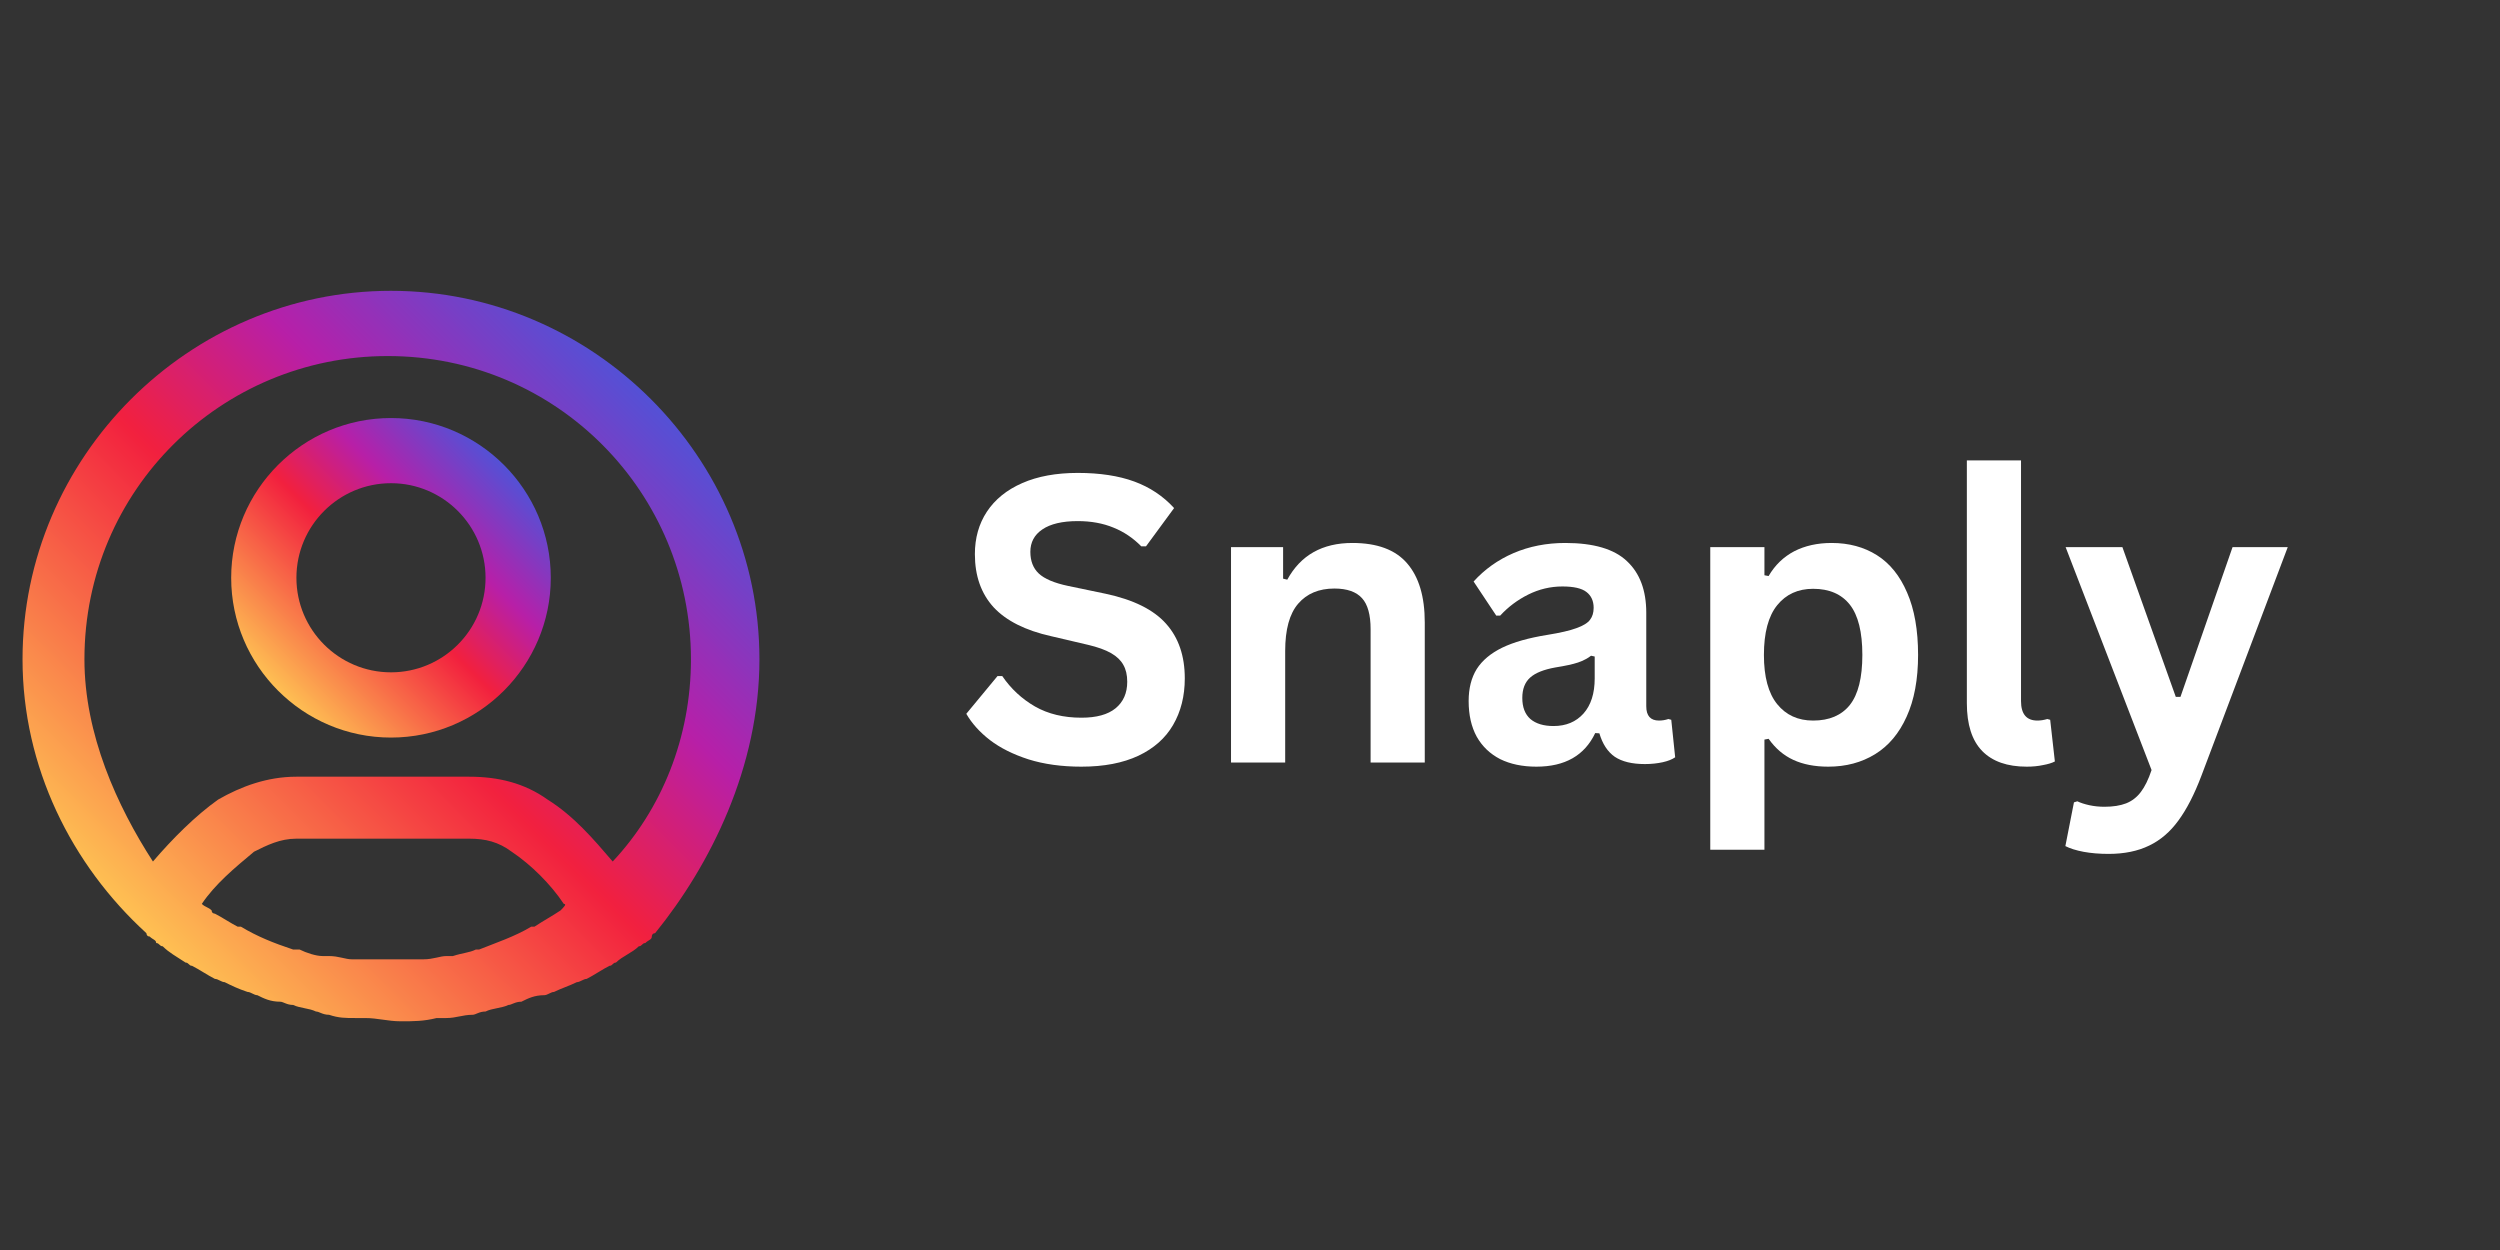<svg xmlns="http://www.w3.org/2000/svg" xmlns:xlink="http://www.w3.org/1999/xlink" width="200" zoomAndPan="magnify" viewBox="0 0 150 75" height="100" preserveAspectRatio="xMidYMid meet" version="1.0"><rect x="0" y="0" width="150" height="75" fill="#333333" stroke="none"/><defs><g/><clipPath id="606e0e5760"><path d="M 1.352 17.449 L 46 17.449 L 46 62 L 1.352 62 Z M 1.352 17.449 " clip-rule="nonzero"/></clipPath><clipPath id="401a2792ac"><path d="M 45.566 39.559 C 45.566 27.43 35.59 17.449 23.457 17.449 C 11.328 17.449 1.352 27.43 1.352 39.559 C 1.352 46.016 4.285 51.887 8.785 55.992 C 8.785 55.992 8.785 56.191 8.98 56.191 C 9.176 56.387 9.371 56.387 9.371 56.582 C 9.566 56.582 9.566 56.777 9.762 56.777 C 10.156 57.168 10.547 57.363 11.133 57.754 C 11.328 57.754 11.328 57.949 11.523 57.949 C 11.914 58.145 12.504 58.539 12.895 58.734 C 13.09 58.734 13.285 58.93 13.48 58.93 C 13.871 59.125 14.262 59.32 14.852 59.516 C 15.047 59.516 15.242 59.711 15.438 59.711 C 15.828 59.906 16.219 60.102 16.805 60.102 C 17.004 60.102 17.199 60.297 17.59 60.297 C 17.98 60.492 18.566 60.492 18.957 60.691 C 19.156 60.691 19.352 60.887 19.742 60.887 C 20.328 61.082 20.719 61.082 21.305 61.082 C 21.504 61.082 21.699 61.082 21.895 61.082 C 22.676 61.082 23.262 61.277 24.047 61.277 C 24.828 61.277 25.414 61.277 26.199 61.082 C 26.395 61.082 26.59 61.082 26.785 61.082 C 27.371 61.082 27.762 60.887 28.352 60.887 C 28.547 60.887 28.742 60.691 29.133 60.691 C 29.523 60.492 30.109 60.492 30.504 60.297 C 30.699 60.297 30.895 60.102 31.285 60.102 C 31.676 59.906 32.066 59.711 32.656 59.711 C 32.852 59.711 33.047 59.516 33.242 59.516 C 33.633 59.32 34.219 59.125 34.609 58.93 C 34.805 58.93 35.004 58.734 35.199 58.734 C 35.59 58.539 36.176 58.145 36.566 57.949 C 36.762 57.949 36.762 57.754 36.957 57.754 C 37.352 57.363 37.938 57.168 38.328 56.777 C 38.523 56.777 38.523 56.582 38.719 56.582 C 38.914 56.387 39.109 56.387 39.109 56.191 C 39.109 56.191 39.109 55.992 39.305 55.992 C 42.633 51.887 45.566 46.016 45.566 39.559 Z M 5.066 39.559 C 5.066 29.387 13.285 21.363 23.262 21.363 C 33.438 21.363 41.457 29.582 41.457 39.559 C 41.457 44.254 39.699 48.559 36.762 51.691 C 35.59 50.32 34.414 48.949 32.852 47.973 C 31.48 46.992 29.914 46.602 28.156 46.602 L 17.785 46.602 C 16.023 46.602 14.457 47.191 13.09 47.973 C 11.719 48.949 10.352 50.32 9.176 51.691 C 7.023 48.363 5.066 44.059 5.066 39.559 Z M 33.633 54.625 C 33.047 55.016 32.656 55.211 32.066 55.602 C 32.066 55.602 32.066 55.602 31.871 55.602 C 30.895 56.191 29.719 56.582 28.742 56.973 L 28.547 56.973 C 28.156 57.168 27.762 57.168 27.176 57.363 C 26.98 57.363 26.785 57.363 26.785 57.363 C 26.395 57.363 26.004 57.559 25.414 57.559 C 25.219 57.559 25.219 57.559 25.023 57.559 C 24.438 57.559 23.852 57.559 23.262 57.559 C 22.676 57.559 22.09 57.559 21.504 57.559 C 21.305 57.559 21.305 57.559 21.109 57.559 C 20.719 57.559 20.328 57.363 19.742 57.363 C 19.547 57.363 19.352 57.363 19.352 57.363 C 18.957 57.363 18.371 57.168 17.98 56.973 C 17.785 56.973 17.785 56.973 17.59 56.973 C 16.414 56.582 15.438 56.191 14.457 55.602 C 14.457 55.602 14.457 55.602 14.262 55.602 C 13.871 55.406 13.285 55.016 12.895 54.82 C 12.895 54.82 12.699 54.82 12.699 54.625 C 12.504 54.43 12.305 54.43 12.109 54.234 C 12.895 53.059 14.066 52.082 15.242 51.102 C 16.023 50.711 16.805 50.32 17.785 50.32 L 28.156 50.32 C 29.133 50.32 29.914 50.516 30.699 51.102 C 31.871 51.887 33.047 53.059 33.828 54.234 C 34.023 54.234 33.828 54.43 33.633 54.625 Z M 33.633 54.625 " clip-rule="nonzero"/></clipPath><linearGradient x1="0.033" gradientTransform="matrix(1.957, 0, 0, 1.957, 1.35, 17.451)" y1="22.432" x2="22.433" gradientUnits="userSpaceOnUse" y2="-0.166" id="8e3a55ac16"><stop stop-opacity="1" stop-color="rgb(99.599%, 75.299%, 32.5%)" offset="0"/><stop stop-opacity="1" stop-color="rgb(99.599%, 75.299%, 32.5%)" offset="0.125"/><stop stop-opacity="1" stop-color="rgb(99.599%, 75.299%, 32.5%)" offset="0.141"/><stop stop-opacity="1" stop-color="rgb(99.583%, 75.102%, 32.474%)" offset="0.145"/><stop stop-opacity="1" stop-color="rgb(99.57%, 74.907%, 32.448%)" offset="0.148"/><stop stop-opacity="1" stop-color="rgb(99.515%, 74.171%, 32.352%)" offset="0.152"/><stop stop-opacity="1" stop-color="rgb(99.46%, 73.436%, 32.256%)" offset="0.156"/><stop stop-opacity="1" stop-color="rgb(99.405%, 72.701%, 32.159%)" offset="0.16"/><stop stop-opacity="1" stop-color="rgb(99.35%, 71.965%, 32.063%)" offset="0.164"/><stop stop-opacity="1" stop-color="rgb(99.295%, 71.23%, 31.967%)" offset="0.168"/><stop stop-opacity="1" stop-color="rgb(99.24%, 70.494%, 31.873%)" offset="0.172"/><stop stop-opacity="1" stop-color="rgb(99.185%, 69.759%, 31.776%)" offset="0.176"/><stop stop-opacity="1" stop-color="rgb(99.13%, 69.025%, 31.68%)" offset="0.18"/><stop stop-opacity="1" stop-color="rgb(99.074%, 68.289%, 31.584%)" offset="0.184"/><stop stop-opacity="1" stop-color="rgb(99.019%, 67.554%, 31.488%)" offset="0.188"/><stop stop-opacity="1" stop-color="rgb(98.964%, 66.818%, 31.392%)" offset="0.191"/><stop stop-opacity="1" stop-color="rgb(98.909%, 66.083%, 31.296%)" offset="0.195"/><stop stop-opacity="1" stop-color="rgb(98.854%, 65.347%, 31.2%)" offset="0.199"/><stop stop-opacity="1" stop-color="rgb(98.799%, 64.612%, 31.104%)" offset="0.203"/><stop stop-opacity="1" stop-color="rgb(98.744%, 63.876%, 31.007%)" offset="0.207"/><stop stop-opacity="1" stop-color="rgb(98.689%, 63.141%, 30.911%)" offset="0.211"/><stop stop-opacity="1" stop-color="rgb(98.634%, 62.405%, 30.815%)" offset="0.215"/><stop stop-opacity="1" stop-color="rgb(98.579%, 61.67%, 30.719%)" offset="0.219"/><stop stop-opacity="1" stop-color="rgb(98.524%, 60.934%, 30.623%)" offset="0.223"/><stop stop-opacity="1" stop-color="rgb(98.47%, 60.199%, 30.528%)" offset="0.227"/><stop stop-opacity="1" stop-color="rgb(98.415%, 59.464%, 30.432%)" offset="0.23"/><stop stop-opacity="1" stop-color="rgb(98.36%, 58.728%, 30.336%)" offset="0.234"/><stop stop-opacity="1" stop-color="rgb(98.303%, 57.993%, 30.24%)" offset="0.238"/><stop stop-opacity="1" stop-color="rgb(98.248%, 57.257%, 30.144%)" offset="0.242"/><stop stop-opacity="1" stop-color="rgb(98.193%, 56.522%, 30.048%)" offset="0.246"/><stop stop-opacity="1" stop-color="rgb(98.138%, 55.788%, 29.951%)" offset="0.25"/><stop stop-opacity="1" stop-color="rgb(98.083%, 55.052%, 29.855%)" offset="0.254"/><stop stop-opacity="1" stop-color="rgb(98.029%, 54.317%, 29.759%)" offset="0.258"/><stop stop-opacity="1" stop-color="rgb(97.974%, 53.581%, 29.663%)" offset="0.262"/><stop stop-opacity="1" stop-color="rgb(97.919%, 52.846%, 29.567%)" offset="0.266"/><stop stop-opacity="1" stop-color="rgb(97.864%, 52.11%, 29.471%)" offset="0.27"/><stop stop-opacity="1" stop-color="rgb(97.809%, 51.375%, 29.375%)" offset="0.273"/><stop stop-opacity="1" stop-color="rgb(97.754%, 50.639%, 29.279%)" offset="0.277"/><stop stop-opacity="1" stop-color="rgb(97.699%, 49.904%, 29.184%)" offset="0.281"/><stop stop-opacity="1" stop-color="rgb(97.644%, 49.168%, 29.088%)" offset="0.285"/><stop stop-opacity="1" stop-color="rgb(97.589%, 48.433%, 28.992%)" offset="0.289"/><stop stop-opacity="1" stop-color="rgb(97.533%, 47.697%, 28.896%)" offset="0.293"/><stop stop-opacity="1" stop-color="rgb(97.478%, 46.962%, 28.799%)" offset="0.297"/><stop stop-opacity="1" stop-color="rgb(97.423%, 46.227%, 28.703%)" offset="0.301"/><stop stop-opacity="1" stop-color="rgb(97.368%, 45.491%, 28.607%)" offset="0.305"/><stop stop-opacity="1" stop-color="rgb(97.313%, 44.756%, 28.511%)" offset="0.309"/><stop stop-opacity="1" stop-color="rgb(97.258%, 44.02%, 28.415%)" offset="0.312"/><stop stop-opacity="1" stop-color="rgb(97.203%, 43.285%, 28.319%)" offset="0.316"/><stop stop-opacity="1" stop-color="rgb(97.148%, 42.551%, 28.223%)" offset="0.32"/><stop stop-opacity="1" stop-color="rgb(97.093%, 41.815%, 28.127%)" offset="0.324"/><stop stop-opacity="1" stop-color="rgb(97.038%, 41.08%, 28.03%)" offset="0.328"/><stop stop-opacity="1" stop-color="rgb(96.983%, 40.344%, 27.934%)" offset="0.332"/><stop stop-opacity="1" stop-color="rgb(96.928%, 39.609%, 27.84%)" offset="0.336"/><stop stop-opacity="1" stop-color="rgb(96.873%, 38.873%, 27.744%)" offset="0.34"/><stop stop-opacity="1" stop-color="rgb(96.819%, 38.138%, 27.647%)" offset="0.344"/><stop stop-opacity="1" stop-color="rgb(96.764%, 37.402%, 27.551%)" offset="0.348"/><stop stop-opacity="1" stop-color="rgb(96.709%, 36.667%, 27.455%)" offset="0.352"/><stop stop-opacity="1" stop-color="rgb(96.652%, 35.931%, 27.359%)" offset="0.355"/><stop stop-opacity="1" stop-color="rgb(96.597%, 35.196%, 27.263%)" offset="0.359"/><stop stop-opacity="1" stop-color="rgb(96.542%, 34.46%, 27.167%)" offset="0.363"/><stop stop-opacity="1" stop-color="rgb(96.487%, 33.725%, 27.071%)" offset="0.367"/><stop stop-opacity="1" stop-color="rgb(96.432%, 32.99%, 26.974%)" offset="0.371"/><stop stop-opacity="1" stop-color="rgb(96.378%, 32.254%, 26.878%)" offset="0.375"/><stop stop-opacity="1" stop-color="rgb(96.323%, 31.519%, 26.782%)" offset="0.379"/><stop stop-opacity="1" stop-color="rgb(96.268%, 30.783%, 26.686%)" offset="0.383"/><stop stop-opacity="1" stop-color="rgb(96.213%, 30.048%, 26.59%)" offset="0.387"/><stop stop-opacity="1" stop-color="rgb(96.158%, 29.312%, 26.495%)" offset="0.391"/><stop stop-opacity="1" stop-color="rgb(96.103%, 28.577%, 26.399%)" offset="0.395"/><stop stop-opacity="1" stop-color="rgb(96.048%, 27.843%, 26.303%)" offset="0.398"/><stop stop-opacity="1" stop-color="rgb(95.993%, 27.107%, 26.207%)" offset="0.402"/><stop stop-opacity="1" stop-color="rgb(95.938%, 26.372%, 26.111%)" offset="0.406"/><stop stop-opacity="1" stop-color="rgb(95.882%, 25.636%, 26.015%)" offset="0.41"/><stop stop-opacity="1" stop-color="rgb(95.827%, 24.901%, 25.919%)" offset="0.414"/><stop stop-opacity="1" stop-color="rgb(95.772%, 24.165%, 25.822%)" offset="0.418"/><stop stop-opacity="1" stop-color="rgb(95.717%, 23.43%, 25.726%)" offset="0.422"/><stop stop-opacity="1" stop-color="rgb(95.662%, 22.694%, 25.63%)" offset="0.426"/><stop stop-opacity="1" stop-color="rgb(95.607%, 21.959%, 25.534%)" offset="0.43"/><stop stop-opacity="1" stop-color="rgb(95.552%, 21.223%, 25.438%)" offset="0.434"/><stop stop-opacity="1" stop-color="rgb(95.497%, 20.488%, 25.342%)" offset="0.438"/><stop stop-opacity="1" stop-color="rgb(95.442%, 19.753%, 25.246%)" offset="0.441"/><stop stop-opacity="1" stop-color="rgb(95.387%, 19.017%, 25.151%)" offset="0.445"/><stop stop-opacity="1" stop-color="rgb(95.332%, 18.282%, 25.055%)" offset="0.449"/><stop stop-opacity="1" stop-color="rgb(95.277%, 17.546%, 24.959%)" offset="0.453"/><stop stop-opacity="1" stop-color="rgb(95.222%, 16.811%, 24.863%)" offset="0.457"/><stop stop-opacity="1" stop-color="rgb(95.168%, 16.075%, 24.767%)" offset="0.461"/><stop stop-opacity="1" stop-color="rgb(95.111%, 15.34%, 24.67%)" offset="0.465"/><stop stop-opacity="1" stop-color="rgb(95.056%, 14.606%, 24.574%)" offset="0.469"/><stop stop-opacity="1" stop-color="rgb(95.001%, 13.87%, 24.478%)" offset="0.473"/><stop stop-opacity="1" stop-color="rgb(94.946%, 13.135%, 24.382%)" offset="0.477"/><stop stop-opacity="1" stop-color="rgb(94.621%, 12.813%, 24.883%)" offset="0.48"/><stop stop-opacity="1" stop-color="rgb(94.298%, 12.491%, 25.383%)" offset="0.484"/><stop stop-opacity="1" stop-color="rgb(93.767%, 12.483%, 26.337%)" offset="0.488"/><stop stop-opacity="1" stop-color="rgb(93.237%, 12.477%, 27.292%)" offset="0.492"/><stop stop-opacity="1" stop-color="rgb(92.708%, 12.469%, 28.246%)" offset="0.496"/><stop stop-opacity="1" stop-color="rgb(92.178%, 12.463%, 29.199%)" offset="0.5"/><stop stop-opacity="1" stop-color="rgb(91.647%, 12.456%, 30.153%)" offset="0.504"/><stop stop-opacity="1" stop-color="rgb(91.118%, 12.45%, 31.108%)" offset="0.508"/><stop stop-opacity="1" stop-color="rgb(90.588%, 12.442%, 32.062%)" offset="0.512"/><stop stop-opacity="1" stop-color="rgb(90.059%, 12.436%, 33.015%)" offset="0.516"/><stop stop-opacity="1" stop-color="rgb(89.529%, 12.428%, 33.969%)" offset="0.52"/><stop stop-opacity="1" stop-color="rgb(89%, 12.422%, 34.924%)" offset="0.523"/><stop stop-opacity="1" stop-color="rgb(88.469%, 12.415%, 35.878%)" offset="0.527"/><stop stop-opacity="1" stop-color="rgb(87.939%, 12.408%, 36.832%)" offset="0.531"/><stop stop-opacity="1" stop-color="rgb(87.41%, 12.401%, 37.785%)" offset="0.535"/><stop stop-opacity="1" stop-color="rgb(86.88%, 12.395%, 38.741%)" offset="0.539"/><stop stop-opacity="1" stop-color="rgb(86.349%, 12.387%, 39.694%)" offset="0.543"/><stop stop-opacity="1" stop-color="rgb(85.82%, 12.381%, 40.648%)" offset="0.547"/><stop stop-opacity="1" stop-color="rgb(85.291%, 12.373%, 41.602%)" offset="0.551"/><stop stop-opacity="1" stop-color="rgb(84.761%, 12.367%, 42.557%)" offset="0.555"/><stop stop-opacity="1" stop-color="rgb(84.232%, 12.36%, 43.51%)" offset="0.559"/><stop stop-opacity="1" stop-color="rgb(83.702%, 12.354%, 44.464%)" offset="0.562"/><stop stop-opacity="1" stop-color="rgb(83.171%, 12.346%, 45.418%)" offset="0.566"/><stop stop-opacity="1" stop-color="rgb(82.642%, 12.34%, 46.373%)" offset="0.57"/><stop stop-opacity="1" stop-color="rgb(82.112%, 12.332%, 47.327%)" offset="0.574"/><stop stop-opacity="1" stop-color="rgb(81.583%, 12.326%, 48.28%)" offset="0.578"/><stop stop-opacity="1" stop-color="rgb(81.052%, 12.318%, 49.234%)" offset="0.582"/><stop stop-opacity="1" stop-color="rgb(80.522%, 12.312%, 50.189%)" offset="0.586"/><stop stop-opacity="1" stop-color="rgb(79.993%, 12.305%, 51.143%)" offset="0.59"/><stop stop-opacity="1" stop-color="rgb(79.463%, 12.299%, 52.098%)" offset="0.594"/><stop stop-opacity="1" stop-color="rgb(78.934%, 12.291%, 53.052%)" offset="0.598"/><stop stop-opacity="1" stop-color="rgb(78.404%, 12.285%, 54.005%)" offset="0.602"/><stop stop-opacity="1" stop-color="rgb(77.873%, 12.277%, 54.959%)" offset="0.605"/><stop stop-opacity="1" stop-color="rgb(77.344%, 12.271%, 55.914%)" offset="0.609"/><stop stop-opacity="1" stop-color="rgb(76.814%, 12.263%, 56.868%)" offset="0.613"/><stop stop-opacity="1" stop-color="rgb(76.285%, 12.257%, 57.822%)" offset="0.617"/><stop stop-opacity="1" stop-color="rgb(75.754%, 12.25%, 58.775%)" offset="0.621"/><stop stop-opacity="1" stop-color="rgb(75.224%, 12.244%, 59.731%)" offset="0.625"/><stop stop-opacity="1" stop-color="rgb(74.695%, 12.236%, 60.684%)" offset="0.629"/><stop stop-opacity="1" stop-color="rgb(74.165%, 12.23%, 61.638%)" offset="0.633"/><stop stop-opacity="1" stop-color="rgb(73.636%, 12.222%, 62.592%)" offset="0.637"/><stop stop-opacity="1" stop-color="rgb(73.106%, 12.216%, 63.547%)" offset="0.641"/><stop stop-opacity="1" stop-color="rgb(72.575%, 12.209%, 64.5%)" offset="0.645"/><stop stop-opacity="1" stop-color="rgb(72.046%, 12.202%, 65.454%)" offset="0.648"/><stop stop-opacity="1" stop-color="rgb(71.342%, 12.489%, 65.942%)" offset="0.652"/><stop stop-opacity="1" stop-color="rgb(70.639%, 12.778%, 66.431%)" offset="0.656"/><stop stop-opacity="1" stop-color="rgb(69.882%, 13.155%, 66.777%)" offset="0.66"/><stop stop-opacity="1" stop-color="rgb(69.125%, 13.533%, 67.123%)" offset="0.664"/><stop stop-opacity="1" stop-color="rgb(68.369%, 13.91%, 67.47%)" offset="0.668"/><stop stop-opacity="1" stop-color="rgb(67.612%, 14.288%, 67.818%)" offset="0.672"/><stop stop-opacity="1" stop-color="rgb(66.855%, 14.665%, 68.164%)" offset="0.676"/><stop stop-opacity="1" stop-color="rgb(66.098%, 15.044%, 68.51%)" offset="0.68"/><stop stop-opacity="1" stop-color="rgb(65.341%, 15.421%, 68.857%)" offset="0.684"/><stop stop-opacity="1" stop-color="rgb(64.584%, 15.797%, 69.205%)" offset="0.688"/><stop stop-opacity="1" stop-color="rgb(63.828%, 16.174%, 69.551%)" offset="0.691"/><stop stop-opacity="1" stop-color="rgb(63.071%, 16.553%, 69.897%)" offset="0.695"/><stop stop-opacity="1" stop-color="rgb(62.314%, 16.93%, 70.244%)" offset="0.699"/><stop stop-opacity="1" stop-color="rgb(61.557%, 17.308%, 70.59%)" offset="0.703"/><stop stop-opacity="1" stop-color="rgb(60.8%, 17.685%, 70.937%)" offset="0.707"/><stop stop-opacity="1" stop-color="rgb(60.043%, 18.063%, 71.284%)" offset="0.711"/><stop stop-opacity="1" stop-color="rgb(59.285%, 18.44%, 71.631%)" offset="0.715"/><stop stop-opacity="1" stop-color="rgb(58.528%, 18.817%, 71.977%)" offset="0.719"/><stop stop-opacity="1" stop-color="rgb(57.771%, 19.194%, 72.324%)" offset="0.723"/><stop stop-opacity="1" stop-color="rgb(57.014%, 19.572%, 72.67%)" offset="0.727"/><stop stop-opacity="1" stop-color="rgb(56.258%, 19.949%, 73.016%)" offset="0.73"/><stop stop-opacity="1" stop-color="rgb(55.501%, 20.328%, 73.364%)" offset="0.734"/><stop stop-opacity="1" stop-color="rgb(54.744%, 20.705%, 73.711%)" offset="0.738"/><stop stop-opacity="1" stop-color="rgb(53.987%, 21.082%, 74.057%)" offset="0.742"/><stop stop-opacity="1" stop-color="rgb(53.23%, 21.458%, 74.403%)" offset="0.746"/><stop stop-opacity="1" stop-color="rgb(52.473%, 21.837%, 74.75%)" offset="0.75"/><stop stop-opacity="1" stop-color="rgb(51.717%, 22.214%, 75.096%)" offset="0.754"/><stop stop-opacity="1" stop-color="rgb(50.96%, 22.592%, 75.444%)" offset="0.758"/><stop stop-opacity="1" stop-color="rgb(50.203%, 22.969%, 75.79%)" offset="0.762"/><stop stop-opacity="1" stop-color="rgb(49.446%, 23.347%, 76.137%)" offset="0.766"/><stop stop-opacity="1" stop-color="rgb(48.689%, 23.724%, 76.483%)" offset="0.77"/><stop stop-opacity="1" stop-color="rgb(47.932%, 24.101%, 76.831%)" offset="0.773"/><stop stop-opacity="1" stop-color="rgb(47.176%, 24.478%, 77.177%)" offset="0.777"/><stop stop-opacity="1" stop-color="rgb(46.419%, 24.857%, 77.524%)" offset="0.781"/><stop stop-opacity="1" stop-color="rgb(45.662%, 25.233%, 77.87%)" offset="0.785"/><stop stop-opacity="1" stop-color="rgb(44.905%, 25.612%, 78.217%)" offset="0.789"/><stop stop-opacity="1" stop-color="rgb(44.148%, 25.989%, 78.563%)" offset="0.793"/><stop stop-opacity="1" stop-color="rgb(43.391%, 26.367%, 78.911%)" offset="0.797"/><stop stop-opacity="1" stop-color="rgb(42.635%, 26.744%, 79.257%)" offset="0.801"/><stop stop-opacity="1" stop-color="rgb(41.878%, 27.121%, 79.604%)" offset="0.805"/><stop stop-opacity="1" stop-color="rgb(41.121%, 27.498%, 79.95%)" offset="0.809"/><stop stop-opacity="1" stop-color="rgb(40.364%, 27.876%, 80.296%)" offset="0.812"/><stop stop-opacity="1" stop-color="rgb(39.607%, 28.253%, 80.643%)" offset="0.816"/><stop stop-opacity="1" stop-color="rgb(38.85%, 28.632%, 80.991%)" offset="0.82"/><stop stop-opacity="1" stop-color="rgb(38.094%, 29.008%, 81.337%)" offset="0.824"/><stop stop-opacity="1" stop-color="rgb(37.337%, 29.387%, 81.683%)" offset="0.828"/><stop stop-opacity="1" stop-color="rgb(36.58%, 29.764%, 82.03%)" offset="0.832"/><stop stop-opacity="1" stop-color="rgb(35.823%, 30.141%, 82.376%)" offset="0.836"/><stop stop-opacity="1" stop-color="rgb(35.066%, 30.518%, 82.722%)" offset="0.84"/><stop stop-opacity="1" stop-color="rgb(34.309%, 30.896%, 83.07%)" offset="0.844"/><stop stop-opacity="1" stop-color="rgb(33.553%, 31.273%, 83.417%)" offset="0.848"/><stop stop-opacity="1" stop-color="rgb(32.796%, 31.651%, 83.763%)" offset="0.852"/><stop stop-opacity="1" stop-color="rgb(32.648%, 31.725%, 83.83%)" offset="0.859"/><stop stop-opacity="1" stop-color="rgb(32.5%, 31.799%, 83.899%)" offset="0.875"/><stop stop-opacity="1" stop-color="rgb(32.5%, 31.799%, 83.899%)" offset="1"/></linearGradient><clipPath id="4e59237198"><path d="M 13 25 L 34 25 L 34 45 L 13 45 Z M 13 25 " clip-rule="nonzero"/></clipPath><clipPath id="a54d80f5e2"><path d="M 23.461 44.254 C 28.742 44.254 33.047 39.949 33.047 34.668 C 33.047 29.387 28.742 25.082 23.461 25.082 C 18.176 25.082 13.871 29.387 13.871 34.668 C 13.871 39.949 18.176 44.254 23.461 44.254 Z M 23.461 28.992 C 26.59 28.992 29.133 31.539 29.133 34.668 C 29.133 37.797 26.59 40.34 23.461 40.34 C 20.328 40.34 17.785 37.797 17.785 34.668 C 17.785 31.539 20.328 28.992 23.461 28.992 Z M 23.461 28.992 " clip-rule="nonzero"/></clipPath><linearGradient x1="6.402" gradientTransform="matrix(1.957, 0, 0, 1.957, 1.35, 17.451)" y1="13.701" x2="16.202" gradientUnits="userSpaceOnUse" y2="3.901" id="357e4d583b"><stop stop-opacity="1" stop-color="rgb(99.599%, 75.299%, 32.5%)" offset="0"/><stop stop-opacity="1" stop-color="rgb(99.599%, 75.299%, 32.5%)" offset="0.125"/><stop stop-opacity="1" stop-color="rgb(99.599%, 75.299%, 32.5%)" offset="0.141"/><stop stop-opacity="1" stop-color="rgb(99.583%, 75.102%, 32.474%)" offset="0.145"/><stop stop-opacity="1" stop-color="rgb(99.57%, 74.907%, 32.448%)" offset="0.148"/><stop stop-opacity="1" stop-color="rgb(99.515%, 74.171%, 32.352%)" offset="0.152"/><stop stop-opacity="1" stop-color="rgb(99.46%, 73.436%, 32.256%)" offset="0.156"/><stop stop-opacity="1" stop-color="rgb(99.405%, 72.701%, 32.159%)" offset="0.16"/><stop stop-opacity="1" stop-color="rgb(99.35%, 71.965%, 32.063%)" offset="0.164"/><stop stop-opacity="1" stop-color="rgb(99.295%, 71.23%, 31.967%)" offset="0.168"/><stop stop-opacity="1" stop-color="rgb(99.24%, 70.494%, 31.873%)" offset="0.172"/><stop stop-opacity="1" stop-color="rgb(99.185%, 69.759%, 31.776%)" offset="0.176"/><stop stop-opacity="1" stop-color="rgb(99.13%, 69.023%, 31.68%)" offset="0.18"/><stop stop-opacity="1" stop-color="rgb(99.074%, 68.288%, 31.584%)" offset="0.184"/><stop stop-opacity="1" stop-color="rgb(99.019%, 67.552%, 31.488%)" offset="0.188"/><stop stop-opacity="1" stop-color="rgb(98.964%, 66.817%, 31.392%)" offset="0.191"/><stop stop-opacity="1" stop-color="rgb(98.909%, 66.081%, 31.296%)" offset="0.195"/><stop stop-opacity="1" stop-color="rgb(98.854%, 65.346%, 31.2%)" offset="0.199"/><stop stop-opacity="1" stop-color="rgb(98.799%, 64.612%, 31.104%)" offset="0.203"/><stop stop-opacity="1" stop-color="rgb(98.744%, 63.876%, 31.007%)" offset="0.207"/><stop stop-opacity="1" stop-color="rgb(98.689%, 63.141%, 30.911%)" offset="0.211"/><stop stop-opacity="1" stop-color="rgb(98.634%, 62.405%, 30.815%)" offset="0.215"/><stop stop-opacity="1" stop-color="rgb(98.579%, 61.67%, 30.719%)" offset="0.219"/><stop stop-opacity="1" stop-color="rgb(98.524%, 60.934%, 30.623%)" offset="0.223"/><stop stop-opacity="1" stop-color="rgb(98.47%, 60.199%, 30.528%)" offset="0.227"/><stop stop-opacity="1" stop-color="rgb(98.415%, 59.464%, 30.432%)" offset="0.23"/><stop stop-opacity="1" stop-color="rgb(98.36%, 58.728%, 30.336%)" offset="0.234"/><stop stop-opacity="1" stop-color="rgb(98.303%, 57.993%, 30.24%)" offset="0.238"/><stop stop-opacity="1" stop-color="rgb(98.248%, 57.257%, 30.144%)" offset="0.242"/><stop stop-opacity="1" stop-color="rgb(98.193%, 56.522%, 30.048%)" offset="0.246"/><stop stop-opacity="1" stop-color="rgb(98.138%, 55.786%, 29.951%)" offset="0.25"/><stop stop-opacity="1" stop-color="rgb(98.083%, 55.051%, 29.855%)" offset="0.254"/><stop stop-opacity="1" stop-color="rgb(98.029%, 54.315%, 29.759%)" offset="0.258"/><stop stop-opacity="1" stop-color="rgb(97.974%, 53.58%, 29.663%)" offset="0.262"/><stop stop-opacity="1" stop-color="rgb(97.919%, 52.844%, 29.567%)" offset="0.266"/><stop stop-opacity="1" stop-color="rgb(97.864%, 52.109%, 29.471%)" offset="0.27"/><stop stop-opacity="1" stop-color="rgb(97.809%, 51.373%, 29.375%)" offset="0.273"/><stop stop-opacity="1" stop-color="rgb(97.754%, 50.638%, 29.279%)" offset="0.277"/><stop stop-opacity="1" stop-color="rgb(97.699%, 49.904%, 29.184%)" offset="0.281"/><stop stop-opacity="1" stop-color="rgb(97.644%, 49.168%, 29.088%)" offset="0.285"/><stop stop-opacity="1" stop-color="rgb(97.589%, 48.433%, 28.992%)" offset="0.289"/><stop stop-opacity="1" stop-color="rgb(97.533%, 47.697%, 28.896%)" offset="0.293"/><stop stop-opacity="1" stop-color="rgb(97.478%, 46.962%, 28.799%)" offset="0.297"/><stop stop-opacity="1" stop-color="rgb(97.423%, 46.227%, 28.703%)" offset="0.301"/><stop stop-opacity="1" stop-color="rgb(97.368%, 45.491%, 28.607%)" offset="0.305"/><stop stop-opacity="1" stop-color="rgb(97.313%, 44.756%, 28.511%)" offset="0.309"/><stop stop-opacity="1" stop-color="rgb(97.258%, 44.02%, 28.415%)" offset="0.312"/><stop stop-opacity="1" stop-color="rgb(97.203%, 43.285%, 28.319%)" offset="0.316"/><stop stop-opacity="1" stop-color="rgb(97.148%, 42.549%, 28.223%)" offset="0.32"/><stop stop-opacity="1" stop-color="rgb(97.093%, 41.814%, 28.127%)" offset="0.324"/><stop stop-opacity="1" stop-color="rgb(97.038%, 41.078%, 28.03%)" offset="0.328"/><stop stop-opacity="1" stop-color="rgb(96.983%, 40.343%, 27.934%)" offset="0.332"/><stop stop-opacity="1" stop-color="rgb(96.928%, 39.607%, 27.838%)" offset="0.336"/><stop stop-opacity="1" stop-color="rgb(96.873%, 38.872%, 27.742%)" offset="0.34"/><stop stop-opacity="1" stop-color="rgb(96.819%, 38.136%, 27.647%)" offset="0.344"/><stop stop-opacity="1" stop-color="rgb(96.762%, 37.401%, 27.551%)" offset="0.348"/><stop stop-opacity="1" stop-color="rgb(96.707%, 36.665%, 27.455%)" offset="0.352"/><stop stop-opacity="1" stop-color="rgb(96.652%, 35.93%, 27.359%)" offset="0.355"/><stop stop-opacity="1" stop-color="rgb(96.597%, 35.196%, 27.263%)" offset="0.359"/><stop stop-opacity="1" stop-color="rgb(96.542%, 34.46%, 27.167%)" offset="0.363"/><stop stop-opacity="1" stop-color="rgb(96.487%, 33.725%, 27.071%)" offset="0.367"/><stop stop-opacity="1" stop-color="rgb(96.432%, 32.99%, 26.974%)" offset="0.371"/><stop stop-opacity="1" stop-color="rgb(96.378%, 32.254%, 26.878%)" offset="0.375"/><stop stop-opacity="1" stop-color="rgb(96.323%, 31.519%, 26.782%)" offset="0.379"/><stop stop-opacity="1" stop-color="rgb(96.268%, 30.783%, 26.686%)" offset="0.383"/><stop stop-opacity="1" stop-color="rgb(96.213%, 30.048%, 26.59%)" offset="0.387"/><stop stop-opacity="1" stop-color="rgb(96.158%, 29.312%, 26.494%)" offset="0.391"/><stop stop-opacity="1" stop-color="rgb(96.103%, 28.577%, 26.398%)" offset="0.395"/><stop stop-opacity="1" stop-color="rgb(96.048%, 27.841%, 26.303%)" offset="0.398"/><stop stop-opacity="1" stop-color="rgb(95.993%, 27.106%, 26.207%)" offset="0.402"/><stop stop-opacity="1" stop-color="rgb(95.938%, 26.37%, 26.111%)" offset="0.406"/><stop stop-opacity="1" stop-color="rgb(95.882%, 25.635%, 26.015%)" offset="0.41"/><stop stop-opacity="1" stop-color="rgb(95.827%, 24.899%, 25.919%)" offset="0.414"/><stop stop-opacity="1" stop-color="rgb(95.772%, 24.164%, 25.822%)" offset="0.418"/><stop stop-opacity="1" stop-color="rgb(95.717%, 23.428%, 25.726%)" offset="0.422"/><stop stop-opacity="1" stop-color="rgb(95.662%, 22.693%, 25.63%)" offset="0.426"/><stop stop-opacity="1" stop-color="rgb(95.607%, 21.959%, 25.534%)" offset="0.43"/><stop stop-opacity="1" stop-color="rgb(95.552%, 21.223%, 25.438%)" offset="0.434"/><stop stop-opacity="1" stop-color="rgb(95.497%, 20.488%, 25.342%)" offset="0.438"/><stop stop-opacity="1" stop-color="rgb(95.442%, 19.753%, 25.246%)" offset="0.441"/><stop stop-opacity="1" stop-color="rgb(95.387%, 19.017%, 25.15%)" offset="0.445"/><stop stop-opacity="1" stop-color="rgb(95.332%, 18.282%, 25.053%)" offset="0.449"/><stop stop-opacity="1" stop-color="rgb(95.277%, 17.546%, 24.959%)" offset="0.453"/><stop stop-opacity="1" stop-color="rgb(95.222%, 16.811%, 24.863%)" offset="0.457"/><stop stop-opacity="1" stop-color="rgb(95.168%, 16.075%, 24.767%)" offset="0.461"/><stop stop-opacity="1" stop-color="rgb(95.111%, 15.34%, 24.67%)" offset="0.465"/><stop stop-opacity="1" stop-color="rgb(95.056%, 14.604%, 24.574%)" offset="0.469"/><stop stop-opacity="1" stop-color="rgb(95.001%, 13.869%, 24.478%)" offset="0.473"/><stop stop-opacity="1" stop-color="rgb(94.946%, 13.133%, 24.382%)" offset="0.477"/><stop stop-opacity="1" stop-color="rgb(94.621%, 12.811%, 24.883%)" offset="0.48"/><stop stop-opacity="1" stop-color="rgb(94.296%, 12.491%, 25.385%)" offset="0.484"/><stop stop-opacity="1" stop-color="rgb(93.767%, 12.483%, 26.338%)" offset="0.488"/><stop stop-opacity="1" stop-color="rgb(93.237%, 12.477%, 27.293%)" offset="0.492"/><stop stop-opacity="1" stop-color="rgb(92.706%, 12.469%, 28.247%)" offset="0.496"/><stop stop-opacity="1" stop-color="rgb(92.177%, 12.463%, 29.201%)" offset="0.5"/><stop stop-opacity="1" stop-color="rgb(91.647%, 12.456%, 30.154%)" offset="0.504"/><stop stop-opacity="1" stop-color="rgb(91.118%, 12.45%, 31.11%)" offset="0.508"/><stop stop-opacity="1" stop-color="rgb(90.588%, 12.442%, 32.063%)" offset="0.512"/><stop stop-opacity="1" stop-color="rgb(90.059%, 12.436%, 33.017%)" offset="0.516"/><stop stop-opacity="1" stop-color="rgb(89.528%, 12.428%, 33.971%)" offset="0.52"/><stop stop-opacity="1" stop-color="rgb(88.998%, 12.422%, 34.926%)" offset="0.523"/><stop stop-opacity="1" stop-color="rgb(88.469%, 12.415%, 35.88%)" offset="0.527"/><stop stop-opacity="1" stop-color="rgb(87.939%, 12.408%, 36.833%)" offset="0.531"/><stop stop-opacity="1" stop-color="rgb(87.408%, 12.401%, 37.787%)" offset="0.535"/><stop stop-opacity="1" stop-color="rgb(86.879%, 12.395%, 38.742%)" offset="0.539"/><stop stop-opacity="1" stop-color="rgb(86.349%, 12.387%, 39.696%)" offset="0.543"/><stop stop-opacity="1" stop-color="rgb(85.82%, 12.381%, 40.649%)" offset="0.547"/><stop stop-opacity="1" stop-color="rgb(85.291%, 12.373%, 41.603%)" offset="0.551"/><stop stop-opacity="1" stop-color="rgb(84.761%, 12.367%, 42.558%)" offset="0.555"/><stop stop-opacity="1" stop-color="rgb(84.23%, 12.36%, 43.512%)" offset="0.559"/><stop stop-opacity="1" stop-color="rgb(83.701%, 12.354%, 44.466%)" offset="0.562"/><stop stop-opacity="1" stop-color="rgb(83.171%, 12.346%, 45.419%)" offset="0.566"/><stop stop-opacity="1" stop-color="rgb(82.642%, 12.34%, 46.375%)" offset="0.57"/><stop stop-opacity="1" stop-color="rgb(82.111%, 12.332%, 47.328%)" offset="0.574"/><stop stop-opacity="1" stop-color="rgb(81.581%, 12.326%, 48.282%)" offset="0.578"/><stop stop-opacity="1" stop-color="rgb(81.052%, 12.318%, 49.236%)" offset="0.582"/><stop stop-opacity="1" stop-color="rgb(80.522%, 12.312%, 50.191%)" offset="0.586"/><stop stop-opacity="1" stop-color="rgb(79.993%, 12.305%, 51.144%)" offset="0.59"/><stop stop-opacity="1" stop-color="rgb(79.463%, 12.299%, 52.098%)" offset="0.594"/><stop stop-opacity="1" stop-color="rgb(78.932%, 12.291%, 53.052%)" offset="0.598"/><stop stop-opacity="1" stop-color="rgb(78.403%, 12.285%, 54.007%)" offset="0.602"/><stop stop-opacity="1" stop-color="rgb(77.873%, 12.277%, 54.961%)" offset="0.605"/><stop stop-opacity="1" stop-color="rgb(77.344%, 12.271%, 55.914%)" offset="0.609"/><stop stop-opacity="1" stop-color="rgb(76.813%, 12.263%, 56.868%)" offset="0.613"/><stop stop-opacity="1" stop-color="rgb(76.283%, 12.257%, 57.823%)" offset="0.617"/><stop stop-opacity="1" stop-color="rgb(75.754%, 12.25%, 58.777%)" offset="0.621"/><stop stop-opacity="1" stop-color="rgb(75.224%, 12.244%, 59.731%)" offset="0.625"/><stop stop-opacity="1" stop-color="rgb(74.695%, 12.236%, 60.684%)" offset="0.629"/><stop stop-opacity="1" stop-color="rgb(74.165%, 12.23%, 61.639%)" offset="0.633"/><stop stop-opacity="1" stop-color="rgb(73.634%, 12.222%, 62.593%)" offset="0.637"/><stop stop-opacity="1" stop-color="rgb(73.105%, 12.216%, 63.547%)" offset="0.641"/><stop stop-opacity="1" stop-color="rgb(72.575%, 12.209%, 64.5%)" offset="0.645"/><stop stop-opacity="1" stop-color="rgb(72.046%, 12.202%, 65.456%)" offset="0.648"/><stop stop-opacity="1" stop-color="rgb(71.341%, 12.491%, 65.942%)" offset="0.652"/><stop stop-opacity="1" stop-color="rgb(70.638%, 12.779%, 66.431%)" offset="0.656"/><stop stop-opacity="1" stop-color="rgb(69.881%, 13.156%, 66.777%)" offset="0.66"/><stop stop-opacity="1" stop-color="rgb(69.124%, 13.533%, 67.125%)" offset="0.664"/><stop stop-opacity="1" stop-color="rgb(68.367%, 13.91%, 67.471%)" offset="0.668"/><stop stop-opacity="1" stop-color="rgb(67.61%, 14.288%, 67.818%)" offset="0.672"/><stop stop-opacity="1" stop-color="rgb(66.853%, 14.665%, 68.164%)" offset="0.676"/><stop stop-opacity="1" stop-color="rgb(66.096%, 15.044%, 68.512%)" offset="0.68"/><stop stop-opacity="1" stop-color="rgb(65.34%, 15.421%, 68.858%)" offset="0.684"/><stop stop-opacity="1" stop-color="rgb(64.583%, 15.799%, 69.205%)" offset="0.688"/><stop stop-opacity="1" stop-color="rgb(63.826%, 16.176%, 69.551%)" offset="0.691"/><stop stop-opacity="1" stop-color="rgb(63.069%, 16.553%, 69.897%)" offset="0.695"/><stop stop-opacity="1" stop-color="rgb(62.312%, 16.93%, 70.244%)" offset="0.699"/><stop stop-opacity="1" stop-color="rgb(61.555%, 17.308%, 70.592%)" offset="0.703"/><stop stop-opacity="1" stop-color="rgb(60.799%, 17.685%, 70.938%)" offset="0.707"/><stop stop-opacity="1" stop-color="rgb(60.042%, 18.063%, 71.284%)" offset="0.711"/><stop stop-opacity="1" stop-color="rgb(59.285%, 18.44%, 71.631%)" offset="0.715"/><stop stop-opacity="1" stop-color="rgb(58.528%, 18.819%, 71.977%)" offset="0.719"/><stop stop-opacity="1" stop-color="rgb(57.771%, 19.196%, 72.324%)" offset="0.723"/><stop stop-opacity="1" stop-color="rgb(57.014%, 19.572%, 72.672%)" offset="0.727"/><stop stop-opacity="1" stop-color="rgb(56.258%, 19.949%, 73.018%)" offset="0.73"/><stop stop-opacity="1" stop-color="rgb(55.501%, 20.328%, 73.364%)" offset="0.734"/><stop stop-opacity="1" stop-color="rgb(54.744%, 20.705%, 73.711%)" offset="0.738"/><stop stop-opacity="1" stop-color="rgb(53.987%, 21.083%, 74.057%)" offset="0.742"/><stop stop-opacity="1" stop-color="rgb(53.23%, 21.46%, 74.403%)" offset="0.746"/><stop stop-opacity="1" stop-color="rgb(52.473%, 21.838%, 74.751%)" offset="0.75"/><stop stop-opacity="1" stop-color="rgb(51.717%, 22.215%, 75.098%)" offset="0.754"/><stop stop-opacity="1" stop-color="rgb(50.96%, 22.592%, 75.444%)" offset="0.758"/><stop stop-opacity="1" stop-color="rgb(50.203%, 22.969%, 75.79%)" offset="0.762"/><stop stop-opacity="1" stop-color="rgb(49.446%, 23.347%, 76.138%)" offset="0.766"/><stop stop-opacity="1" stop-color="rgb(48.689%, 23.724%, 76.485%)" offset="0.77"/><stop stop-opacity="1" stop-color="rgb(47.932%, 24.103%, 76.831%)" offset="0.773"/><stop stop-opacity="1" stop-color="rgb(47.176%, 24.48%, 77.177%)" offset="0.777"/><stop stop-opacity="1" stop-color="rgb(46.419%, 24.858%, 77.524%)" offset="0.781"/><stop stop-opacity="1" stop-color="rgb(45.66%, 25.235%, 77.87%)" offset="0.785"/><stop stop-opacity="1" stop-color="rgb(44.904%, 25.612%, 78.218%)" offset="0.789"/><stop stop-opacity="1" stop-color="rgb(44.147%, 25.989%, 78.564%)" offset="0.793"/><stop stop-opacity="1" stop-color="rgb(43.39%, 26.367%, 78.911%)" offset="0.797"/><stop stop-opacity="1" stop-color="rgb(42.633%, 26.744%, 79.257%)" offset="0.801"/><stop stop-opacity="1" stop-color="rgb(41.876%, 27.122%, 79.604%)" offset="0.805"/><stop stop-opacity="1" stop-color="rgb(41.119%, 27.499%, 79.95%)" offset="0.809"/><stop stop-opacity="1" stop-color="rgb(40.363%, 27.878%, 80.298%)" offset="0.812"/><stop stop-opacity="1" stop-color="rgb(39.606%, 28.255%, 80.644%)" offset="0.816"/><stop stop-opacity="1" stop-color="rgb(38.849%, 28.632%, 80.991%)" offset="0.82"/><stop stop-opacity="1" stop-color="rgb(38.092%, 29.008%, 81.337%)" offset="0.824"/><stop stop-opacity="1" stop-color="rgb(37.335%, 29.387%, 81.683%)" offset="0.828"/><stop stop-opacity="1" stop-color="rgb(36.578%, 29.764%, 82.03%)" offset="0.832"/><stop stop-opacity="1" stop-color="rgb(35.822%, 30.142%, 82.378%)" offset="0.836"/><stop stop-opacity="1" stop-color="rgb(35.065%, 30.519%, 82.724%)" offset="0.84"/><stop stop-opacity="1" stop-color="rgb(34.308%, 30.898%, 83.07%)" offset="0.844"/><stop stop-opacity="1" stop-color="rgb(33.551%, 31.274%, 83.417%)" offset="0.848"/><stop stop-opacity="1" stop-color="rgb(32.794%, 31.651%, 83.765%)" offset="0.852"/><stop stop-opacity="1" stop-color="rgb(32.646%, 31.725%, 83.832%)" offset="0.859"/><stop stop-opacity="1" stop-color="rgb(32.5%, 31.799%, 83.899%)" offset="0.875"/><stop stop-opacity="1" stop-color="rgb(32.5%, 31.799%, 83.899%)" offset="1"/></linearGradient></defs><g clip-path="url(#606e0e5760)"><g clip-path="url(#401a2792ac)"><path fill="url(#8e3a55ac16)" d="M 1.352 17.449 L 1.352 61.277 L 45.566 61.277 L 45.566 17.449 Z M 1.352 17.449 " fill-rule="nonzero"/></g></g><g clip-path="url(#4e59237198)"><g clip-path="url(#a54d80f5e2)"><path fill="url(#357e4d583b)" d="M 13.871 25.082 L 13.871 44.254 L 33.047 44.254 L 33.047 25.082 Z M 13.871 25.082 " fill-rule="nonzero"/></g></g><g fill="#ffffff" fill-opacity="1"><g transform="translate(57.29, 45.75)"><g><path d="M 7.594 0.25 C 6.406 0.25 5.348 0.102 4.422 -0.188 C 3.492 -0.488 2.723 -0.875 2.109 -1.344 C 1.492 -1.82 1.02 -2.348 0.688 -2.922 L 2.562 -5.188 L 2.844 -5.188 C 3.363 -4.426 4.02 -3.816 4.812 -3.359 C 5.602 -2.91 6.531 -2.688 7.594 -2.688 C 8.5 -2.688 9.18 -2.875 9.641 -3.25 C 10.109 -3.633 10.344 -4.164 10.344 -4.844 C 10.344 -5.25 10.266 -5.586 10.109 -5.859 C 9.961 -6.129 9.719 -6.363 9.375 -6.562 C 9.031 -6.758 8.566 -6.926 7.984 -7.062 L 5.781 -7.578 C 4.238 -7.922 3.086 -8.5 2.328 -9.312 C 1.578 -10.133 1.203 -11.195 1.203 -12.5 C 1.203 -13.469 1.441 -14.316 1.922 -15.047 C 2.41 -15.785 3.117 -16.359 4.047 -16.766 C 4.973 -17.172 6.082 -17.375 7.375 -17.375 C 8.695 -17.375 9.828 -17.203 10.766 -16.859 C 11.703 -16.516 12.5 -15.984 13.156 -15.266 L 11.469 -12.969 L 11.188 -12.969 C 10.695 -13.469 10.141 -13.844 9.516 -14.094 C 8.891 -14.352 8.176 -14.484 7.375 -14.484 C 6.445 -14.484 5.738 -14.316 5.25 -13.984 C 4.77 -13.66 4.531 -13.211 4.531 -12.641 C 4.531 -12.098 4.695 -11.664 5.031 -11.344 C 5.375 -11.02 5.961 -10.77 6.797 -10.594 L 9.047 -10.125 C 10.711 -9.77 11.922 -9.172 12.672 -8.328 C 13.422 -7.492 13.797 -6.398 13.797 -5.047 C 13.797 -3.984 13.562 -3.051 13.094 -2.25 C 12.633 -1.457 11.941 -0.844 11.016 -0.406 C 10.086 0.031 8.945 0.25 7.594 0.25 Z M 7.594 0.25 "/></g></g></g><g fill="#ffffff" fill-opacity="1"><g transform="translate(72.002, 45.75)"><g><path d="M 1.859 0 L 1.859 -12.922 L 4.984 -12.922 L 4.984 -11.031 L 5.234 -10.969 C 6.035 -12.438 7.336 -13.172 9.141 -13.172 C 10.629 -13.172 11.723 -12.766 12.422 -11.953 C 13.129 -11.141 13.484 -9.957 13.484 -8.406 L 13.484 0 L 10.234 0 L 10.234 -8 C 10.234 -8.863 10.062 -9.484 9.719 -9.859 C 9.375 -10.242 8.82 -10.438 8.062 -10.438 C 7.133 -10.438 6.41 -10.133 5.891 -9.531 C 5.367 -8.926 5.109 -7.977 5.109 -6.688 L 5.109 0 Z M 1.859 0 "/></g></g></g><g fill="#ffffff" fill-opacity="1"><g transform="translate(87.135, 45.75)"><g><path d="M 5.047 0.25 C 4.211 0.25 3.488 0.098 2.875 -0.203 C 2.27 -0.516 1.801 -0.961 1.469 -1.547 C 1.145 -2.141 0.984 -2.852 0.984 -3.688 C 0.984 -4.445 1.145 -5.086 1.469 -5.609 C 1.801 -6.129 2.312 -6.555 3 -6.891 C 3.688 -7.223 4.586 -7.477 5.703 -7.656 C 6.473 -7.781 7.055 -7.914 7.453 -8.062 C 7.859 -8.207 8.129 -8.375 8.266 -8.562 C 8.41 -8.75 8.484 -8.988 8.484 -9.281 C 8.484 -9.695 8.336 -10.016 8.047 -10.234 C 7.766 -10.453 7.285 -10.562 6.609 -10.562 C 5.891 -10.562 5.207 -10.398 4.562 -10.078 C 3.914 -9.754 3.352 -9.332 2.875 -8.812 L 2.641 -8.812 L 1.281 -10.859 C 1.938 -11.586 2.734 -12.156 3.672 -12.562 C 4.617 -12.969 5.656 -13.172 6.781 -13.172 C 8.488 -13.172 9.723 -12.805 10.484 -12.078 C 11.254 -11.359 11.641 -10.328 11.641 -8.984 L 11.641 -3.375 C 11.641 -2.801 11.895 -2.516 12.406 -2.516 C 12.594 -2.516 12.781 -2.547 12.969 -2.609 L 13.141 -2.562 L 13.375 -0.312 C 13.195 -0.188 12.945 -0.086 12.625 -0.016 C 12.301 0.055 11.945 0.094 11.562 0.094 C 10.789 0.094 10.188 -0.051 9.75 -0.344 C 9.32 -0.645 9.016 -1.113 8.828 -1.75 L 8.578 -1.766 C 7.941 -0.422 6.766 0.25 5.047 0.25 Z M 6.078 -2.188 C 6.828 -2.188 7.426 -2.438 7.875 -2.938 C 8.32 -3.438 8.547 -4.141 8.547 -5.047 L 8.547 -6.359 L 8.328 -6.406 C 8.129 -6.25 7.867 -6.113 7.547 -6 C 7.234 -5.895 6.781 -5.797 6.188 -5.703 C 5.488 -5.578 4.984 -5.375 4.672 -5.094 C 4.359 -4.812 4.203 -4.406 4.203 -3.875 C 4.203 -3.32 4.363 -2.898 4.688 -2.609 C 5.02 -2.328 5.484 -2.188 6.078 -2.188 Z M 6.078 -2.188 "/></g></g></g><g fill="#ffffff" fill-opacity="1"><g transform="translate(100.757, 45.75)"><g><path d="M 1.859 5.234 L 1.859 -12.922 L 5.109 -12.922 L 5.109 -11.234 L 5.359 -11.188 C 5.742 -11.844 6.254 -12.336 6.891 -12.672 C 7.535 -13.004 8.285 -13.172 9.141 -13.172 C 10.18 -13.172 11.086 -12.926 11.859 -12.438 C 12.641 -11.945 13.242 -11.195 13.672 -10.188 C 14.109 -9.188 14.328 -7.941 14.328 -6.453 C 14.328 -4.984 14.098 -3.75 13.641 -2.75 C 13.191 -1.75 12.562 -1 11.75 -0.5 C 10.938 0 10 0.25 8.938 0.25 C 8.125 0.25 7.426 0.113 6.844 -0.156 C 6.258 -0.426 5.766 -0.848 5.359 -1.422 L 5.109 -1.375 L 5.109 5.234 Z M 8.031 -2.516 C 9 -2.516 9.734 -2.828 10.234 -3.453 C 10.734 -4.086 10.984 -5.086 10.984 -6.453 C 10.984 -7.828 10.734 -8.832 10.234 -9.469 C 9.734 -10.102 9 -10.422 8.031 -10.422 C 7.125 -10.422 6.406 -10.094 5.875 -9.438 C 5.344 -8.781 5.078 -7.785 5.078 -6.453 C 5.078 -5.141 5.344 -4.156 5.875 -3.5 C 6.406 -2.844 7.125 -2.516 8.031 -2.516 Z M 8.031 -2.516 "/></g></g></g><g fill="#ffffff" fill-opacity="1"><g transform="translate(116.23, 45.75)"><g><path d="M 5.375 0.25 C 4.207 0.25 3.316 -0.062 2.703 -0.688 C 2.086 -1.32 1.781 -2.281 1.781 -3.562 L 1.781 -18.125 L 5.031 -18.125 L 5.031 -3.688 C 5.031 -2.906 5.359 -2.516 6.016 -2.516 C 6.203 -2.516 6.398 -2.547 6.609 -2.609 L 6.781 -2.562 L 7.062 -0.062 C 6.883 0.031 6.645 0.102 6.344 0.156 C 6.051 0.219 5.727 0.25 5.375 0.25 Z M 5.375 0.25 "/></g></g></g><g fill="#ffffff" fill-opacity="1"><g transform="translate(123.656, 45.75)"><g><path d="M 2.859 5.484 C 2.305 5.484 1.805 5.441 1.359 5.359 C 0.91 5.273 0.547 5.16 0.266 5.016 L 0.781 2.391 L 0.984 2.328 C 1.18 2.422 1.422 2.5 1.703 2.562 C 1.992 2.625 2.297 2.656 2.609 2.656 C 3.129 2.656 3.562 2.586 3.906 2.453 C 4.258 2.316 4.555 2.086 4.797 1.766 C 5.035 1.453 5.25 1.016 5.438 0.453 L 0.281 -12.922 L 3.688 -12.922 L 6.891 -3.938 L 7.172 -3.938 L 10.297 -12.922 L 13.609 -12.922 L 8.422 0.812 C 8.004 1.914 7.547 2.805 7.047 3.484 C 6.555 4.16 5.973 4.66 5.297 4.984 C 4.617 5.316 3.805 5.484 2.859 5.484 Z M 2.859 5.484 "/></g></g></g></svg>